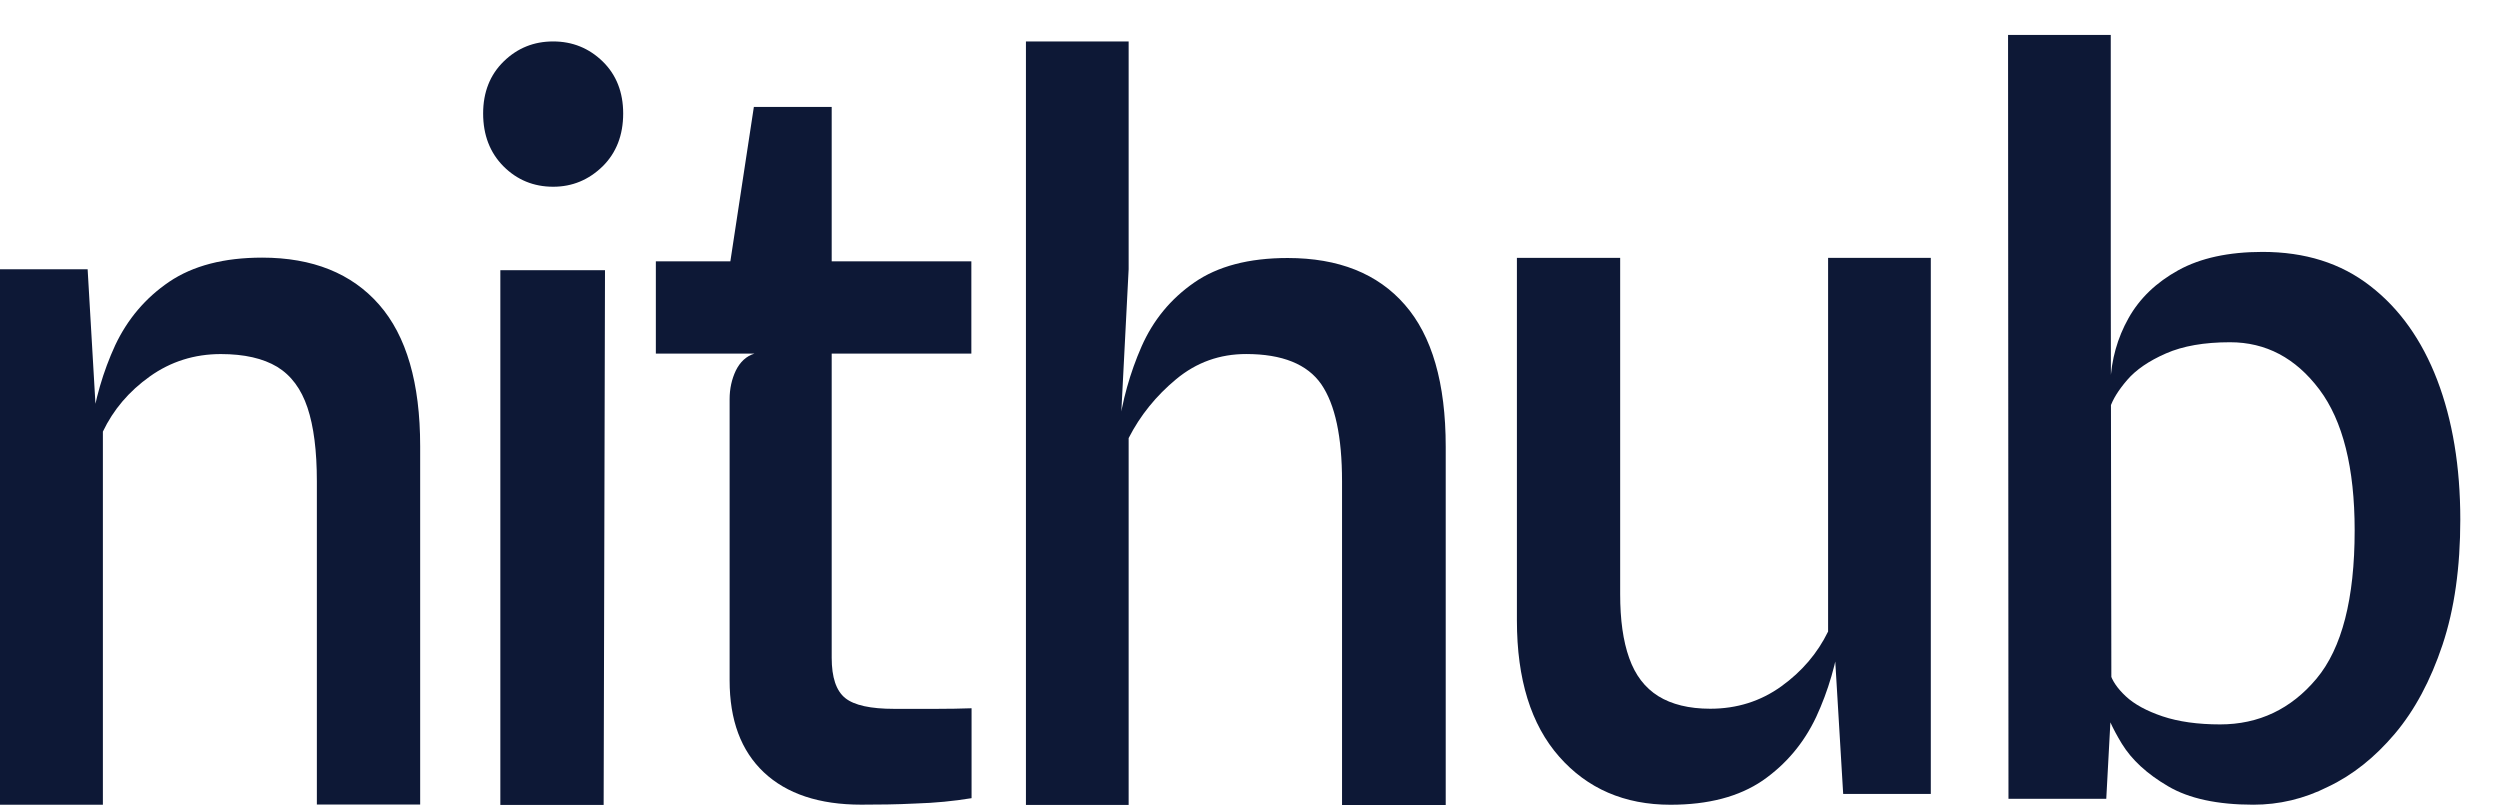 <svg width="59" height="19" viewBox="0 0 59 19" fill="none" xmlns="http://www.w3.org/2000/svg">
<path d="M0 18.991V6.354H2.068L2.345 11.118L2.137 10.154C2.239 9.435 2.433 8.768 2.719 8.147C3.01 7.531 3.434 7.03 3.993 6.65C4.556 6.27 5.286 6.08 6.186 6.08C7.377 6.08 8.3 6.451 8.946 7.188C9.593 7.925 9.916 9.041 9.916 10.529V18.987H7.478V11.359C7.478 10.64 7.404 10.061 7.257 9.621C7.109 9.18 6.874 8.861 6.541 8.657C6.209 8.458 5.766 8.356 5.212 8.356C4.589 8.356 4.03 8.532 3.536 8.884C3.042 9.236 2.673 9.672 2.428 10.186V18.991H0V18.991Z" fill="#0D1836"/>
<path d="M13.055 4.407C12.593 4.407 12.201 4.245 11.882 3.925C11.564 3.605 11.402 3.188 11.402 2.678C11.402 2.178 11.564 1.765 11.887 1.45C12.21 1.135 12.598 0.978 13.055 0.978C13.507 0.978 13.899 1.135 14.223 1.45C14.546 1.765 14.707 2.178 14.707 2.678C14.707 3.188 14.546 3.605 14.223 3.925C13.895 4.245 13.507 4.407 13.055 4.407ZM11.808 18.991V6.377H14.278L14.246 18.996H11.808V18.991Z" fill="#0D1836"/>
<path d="M15.478 8.345V6.167H22.924V8.345H15.478ZM20.325 18.99C19.333 18.99 18.567 18.735 18.026 18.226C17.486 17.716 17.219 16.993 17.219 16.057V9.42C17.219 9.175 17.269 8.948 17.366 8.744C17.468 8.54 17.611 8.405 17.805 8.345L17.214 6.663V6.315L17.791 2.524H19.628V15.524C19.628 15.987 19.734 16.302 19.947 16.474C20.159 16.645 20.547 16.729 21.105 16.729C21.465 16.729 21.798 16.729 22.093 16.729C22.389 16.729 22.67 16.724 22.929 16.715V18.837C22.504 18.907 22.066 18.949 21.609 18.963C21.152 18.986 20.722 18.99 20.325 18.99Z" fill="#0D1836"/>
<path d="M24.212 18.991V0.978H26.636V6.353L26.451 9.959L26.553 10.979L26.391 10.154C26.483 9.458 26.668 8.8 26.94 8.179C27.213 7.558 27.628 7.053 28.182 6.669C28.736 6.284 29.47 6.089 30.389 6.089C31.589 6.089 32.512 6.455 33.154 7.192C33.795 7.925 34.119 9.041 34.119 10.543V19.001H31.672V11.359C31.672 10.307 31.51 9.547 31.183 9.069C30.855 8.596 30.264 8.355 29.41 8.355C28.787 8.355 28.238 8.55 27.757 8.949C27.282 9.343 26.908 9.806 26.636 10.339V18.996H24.212V18.991Z" fill="#0D1836"/>
<path d="M39.423 18.992C38.338 18.992 37.461 18.612 36.796 17.856C36.131 17.101 35.799 16.03 35.799 14.645V6.085H38.236V14.024C38.236 14.626 38.305 15.127 38.449 15.53C38.592 15.933 38.818 16.23 39.136 16.429C39.45 16.624 39.861 16.726 40.36 16.726C40.992 16.726 41.551 16.549 42.04 16.197C42.529 15.845 42.894 15.414 43.143 14.904V6.085H45.567V18.737H43.499L43.222 14.102L43.443 14.927C43.342 15.636 43.148 16.304 42.862 16.92C42.571 17.537 42.151 18.037 41.597 18.422C41.038 18.802 40.318 18.992 39.423 18.992Z" fill="#0D1836"/>
<path d="M47.4 18.852L47.39 0.824H49.814V6.478L49.828 16.118L50.035 16.535L49.814 16.882L49.708 18.852H47.4ZM53.179 18.991C52.334 18.991 51.66 18.847 51.166 18.555C50.668 18.264 50.308 17.93 50.077 17.554C49.846 17.174 49.703 16.855 49.648 16.59L49.048 16.159L49.795 15.881C49.842 16.058 49.966 16.243 50.169 16.433C50.373 16.623 50.663 16.78 51.037 16.906C51.411 17.031 51.864 17.096 52.394 17.096C53.308 17.096 54.07 16.734 54.67 16.016C55.27 15.297 55.57 14.13 55.57 12.517C55.57 11.043 55.293 9.931 54.735 9.189C54.176 8.448 53.475 8.077 52.63 8.077C52.02 8.077 51.517 8.165 51.116 8.341C50.714 8.517 50.409 8.726 50.202 8.967C49.994 9.208 49.86 9.426 49.795 9.625L49.611 9.393L49.805 9.032C49.828 8.485 49.971 7.975 50.234 7.507C50.497 7.039 50.889 6.664 51.411 6.376C51.933 6.089 52.597 5.945 53.396 5.945C54.398 5.945 55.243 6.209 55.935 6.747C56.627 7.28 57.154 8.021 57.518 8.967C57.879 9.912 58.063 11.011 58.063 12.262C58.063 13.388 57.925 14.375 57.643 15.219C57.361 16.062 56.987 16.762 56.517 17.318C56.046 17.874 55.524 18.291 54.947 18.565C54.37 18.857 53.779 18.991 53.179 18.991Z" fill="#0D1836"/>
</svg>
